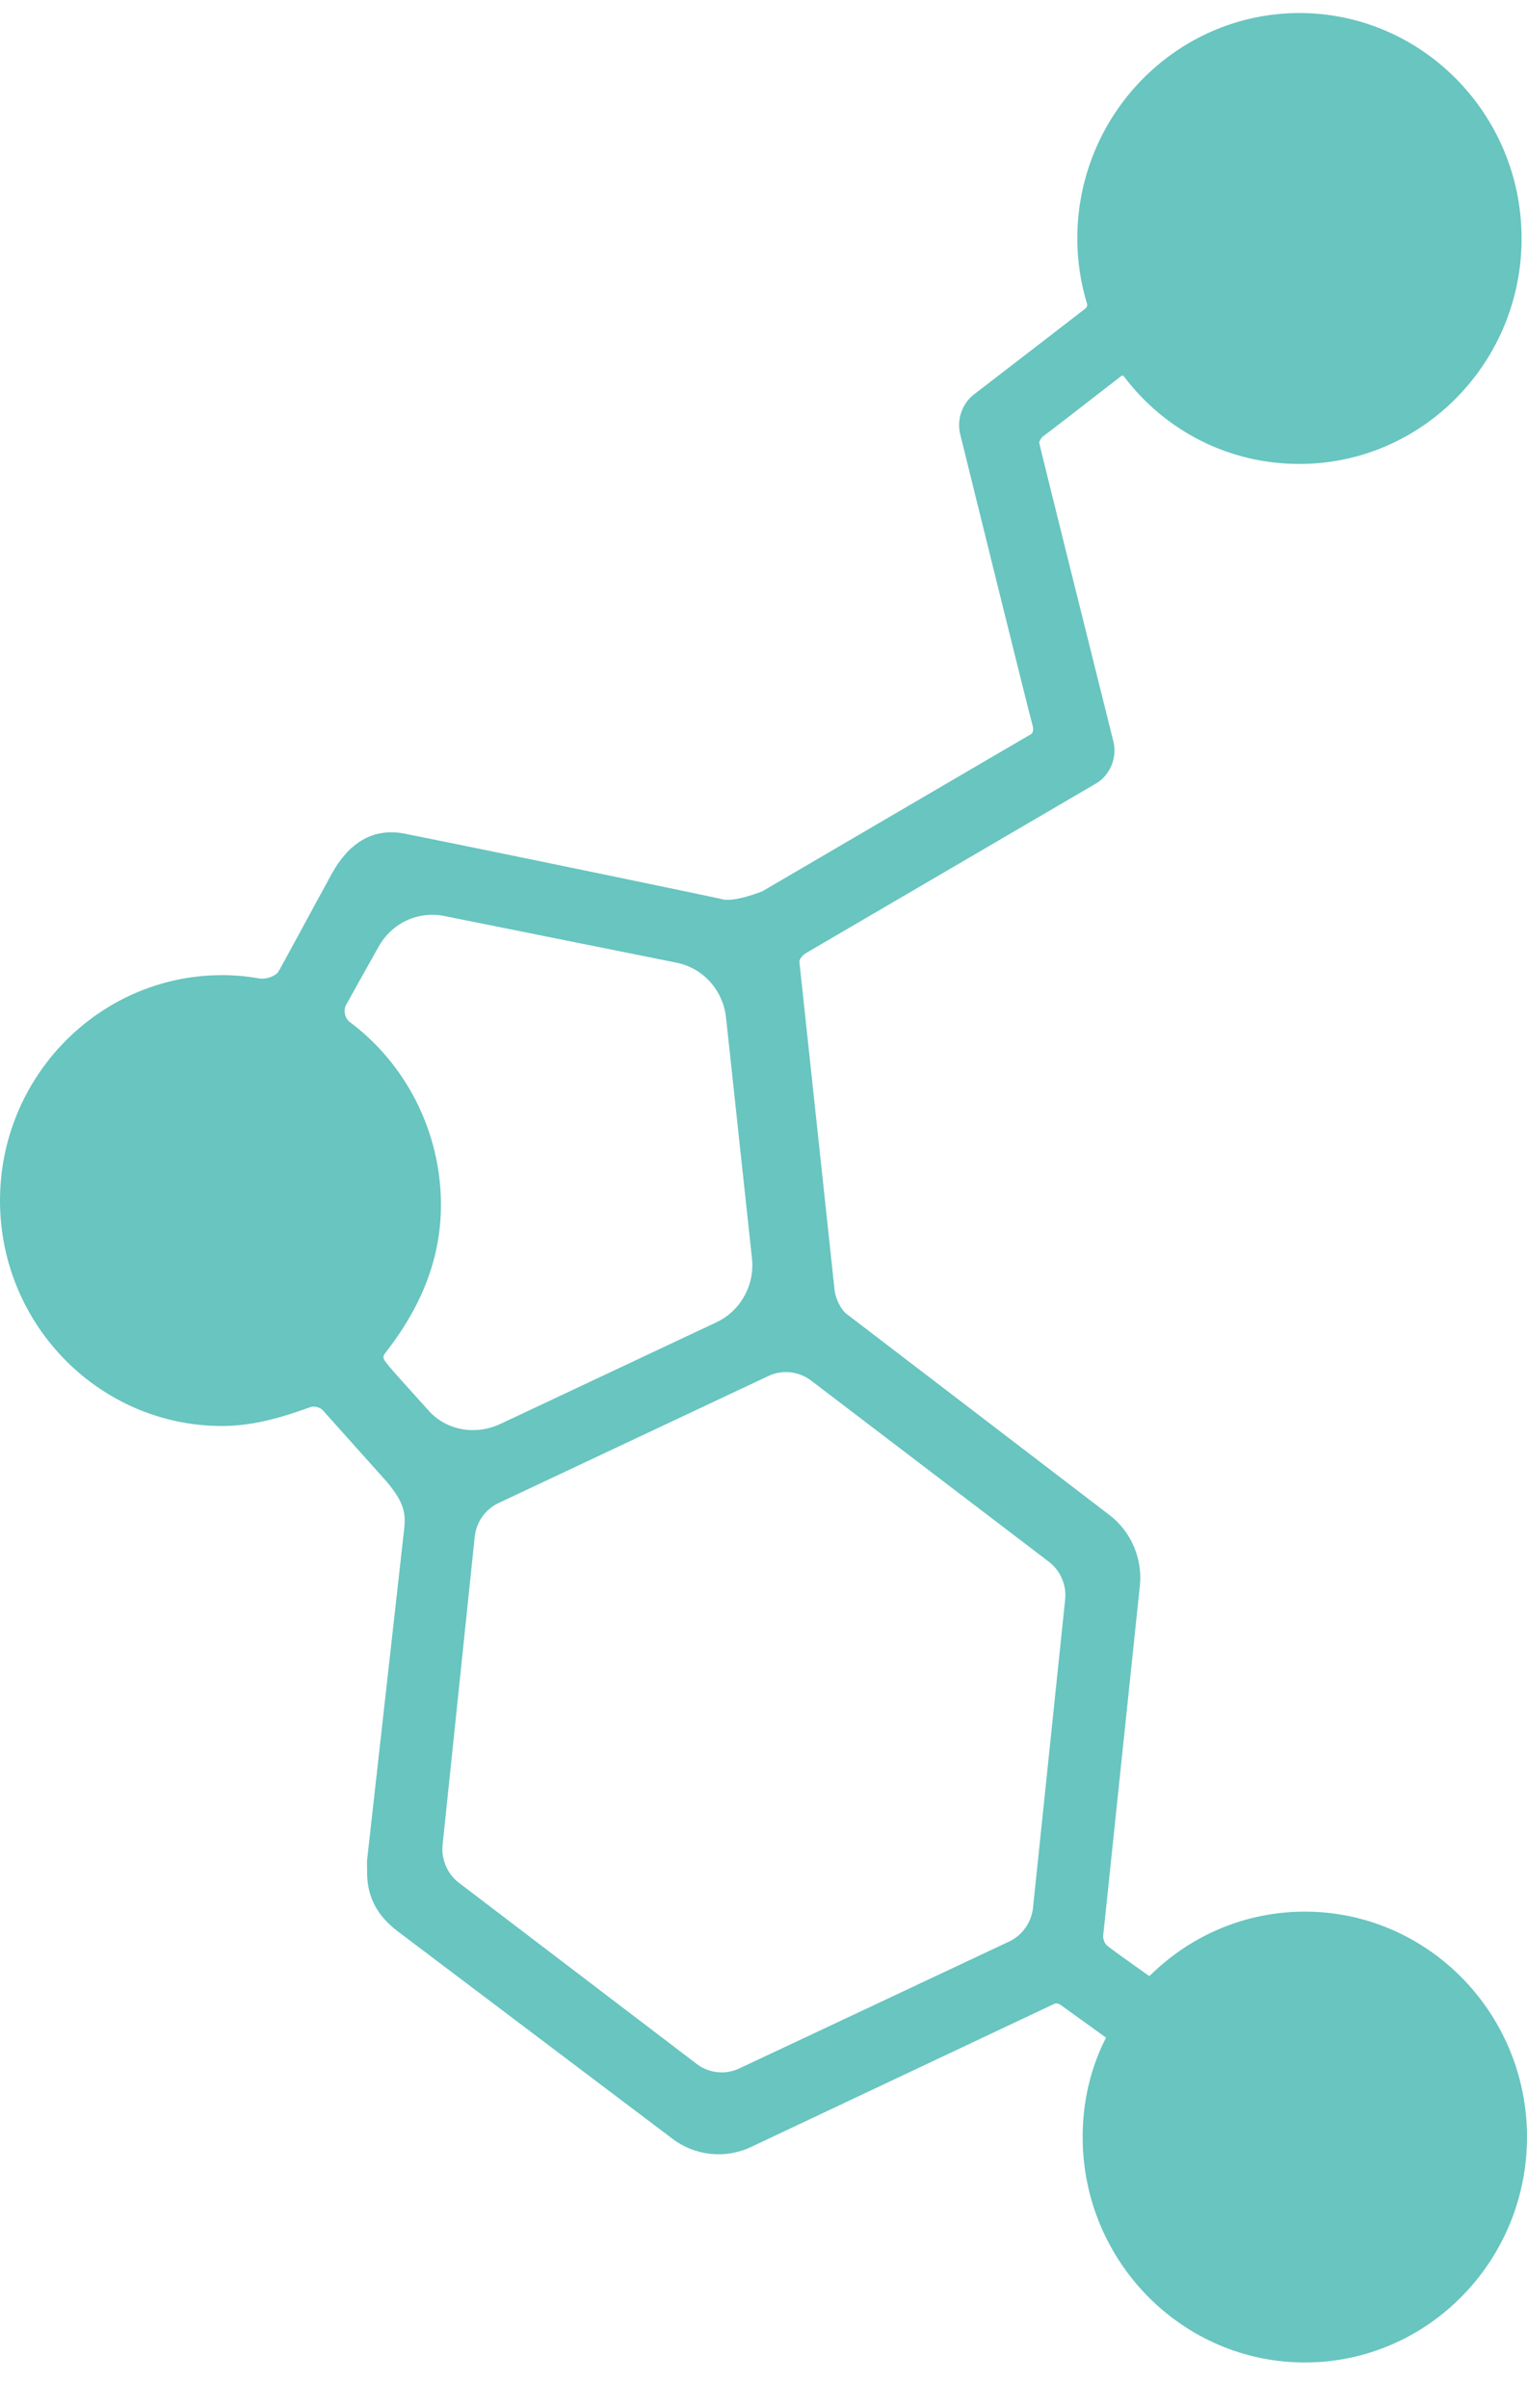 <svg width="26" height="41" viewBox="0 0 26 41" fill="none" xmlns="http://www.w3.org/2000/svg">
<path d="M25.908 4.042C25.918 6.159 24.23 7.888 22.144 7.899C20.951 7.905 19.849 7.355 19.13 6.4C19.127 6.398 19.107 6.389 19.098 6.397C18.308 7.011 17.853 7.361 17.742 7.443C17.696 7.506 17.694 7.535 17.694 7.535C17.716 7.647 18.531 10.914 18.958 12.626C19.026 12.9 18.9 13.201 18.659 13.341L13.711 16.234C13.684 16.252 13.611 16.318 13.611 16.374L14.205 21.913C14.213 22.111 14.337 22.324 14.428 22.38L18.891 25.794C19.256 26.072 19.458 26.535 19.408 27L18.782 32.971C18.782 32.999 18.804 33.084 18.846 33.121C18.894 33.163 19.24 33.412 19.566 33.641C19.573 33.639 19.579 33.635 19.582 33.633C20.288 32.937 21.217 32.551 22.199 32.546C24.284 32.536 25.99 34.249 26 36.365C26.01 38.481 24.321 40.212 22.236 40.222C20.15 40.232 18.445 38.519 18.434 36.403C18.431 35.794 18.566 35.211 18.832 34.691L18.07 34.142C18.023 34.108 17.977 34.101 17.949 34.117L12.79 36.552C12.348 36.761 11.832 36.706 11.443 36.408L6.765 32.876C6.439 32.627 6.25 32.314 6.25 31.876V31.793C6.25 31.752 6.245 31.711 6.25 31.67L6.879 26.055C6.908 25.802 6.908 25.605 6.578 25.219C6.578 25.219 5.588 24.113 5.497 24.011C5.445 23.953 5.339 23.937 5.29 23.955C4.831 24.121 4.336 24.275 3.8 24.278C1.715 24.288 0.01 22.575 4.30907e-05 20.459C-0.01 18.343 1.679 16.612 3.765 16.602C3.977 16.6 4.198 16.62 4.412 16.658C4.55 16.68 4.697 16.606 4.733 16.553C4.782 16.481 5.276 15.555 5.654 14.867C5.934 14.366 6.338 14.083 6.895 14.194C8.927 14.602 12.393 15.325 12.278 15.305C12.491 15.375 12.983 15.173 12.983 15.173C13.168 15.065 17.477 12.543 17.56 12.497C17.583 12.485 17.604 12.424 17.581 12.348C17.536 12.203 16.396 7.585 16.348 7.388C16.288 7.143 16.383 6.87 16.58 6.718C17.22 6.225 18.442 5.285 18.483 5.251C18.497 5.24 18.514 5.216 18.511 5.181C18.401 4.82 18.345 4.449 18.343 4.079C18.334 1.963 20.022 0.233 22.108 0.222C24.193 0.213 25.898 1.926 25.908 4.042ZM6.556 23.04C6.528 23.076 6.53 23.101 6.528 23.103C6.528 23.144 6.569 23.193 6.599 23.229L6.625 23.262C6.661 23.309 7.059 23.752 7.301 24.019C7.603 24.354 8.094 24.443 8.524 24.241L12.199 22.512C12.606 22.32 12.855 21.882 12.803 21.419L12.362 17.326C12.311 16.857 11.972 16.481 11.519 16.39L7.565 15.595C7.119 15.505 6.669 15.716 6.445 16.12C6.234 16.497 5.907 17.08 5.881 17.131C5.848 17.226 5.879 17.332 5.943 17.391C6.917 18.111 7.502 19.271 7.508 20.493C7.512 21.386 7.201 22.219 6.556 23.04ZM13.083 23.427L8.49 25.589C8.264 25.695 8.109 25.915 8.083 26.164L7.536 31.409C7.534 31.431 7.533 31.453 7.532 31.487C7.534 31.709 7.639 31.922 7.814 32.055L11.862 35.139C12.071 35.298 12.349 35.328 12.588 35.216L17.183 33.055C17.407 32.949 17.562 32.729 17.589 32.48L18.136 27.234C18.138 27.208 18.14 27.181 18.14 27.156C18.139 26.934 18.033 26.721 17.857 26.588L13.81 23.504C13.6 23.345 13.321 23.315 13.083 23.427Z" fill="#68C5C0"/>
</svg>
